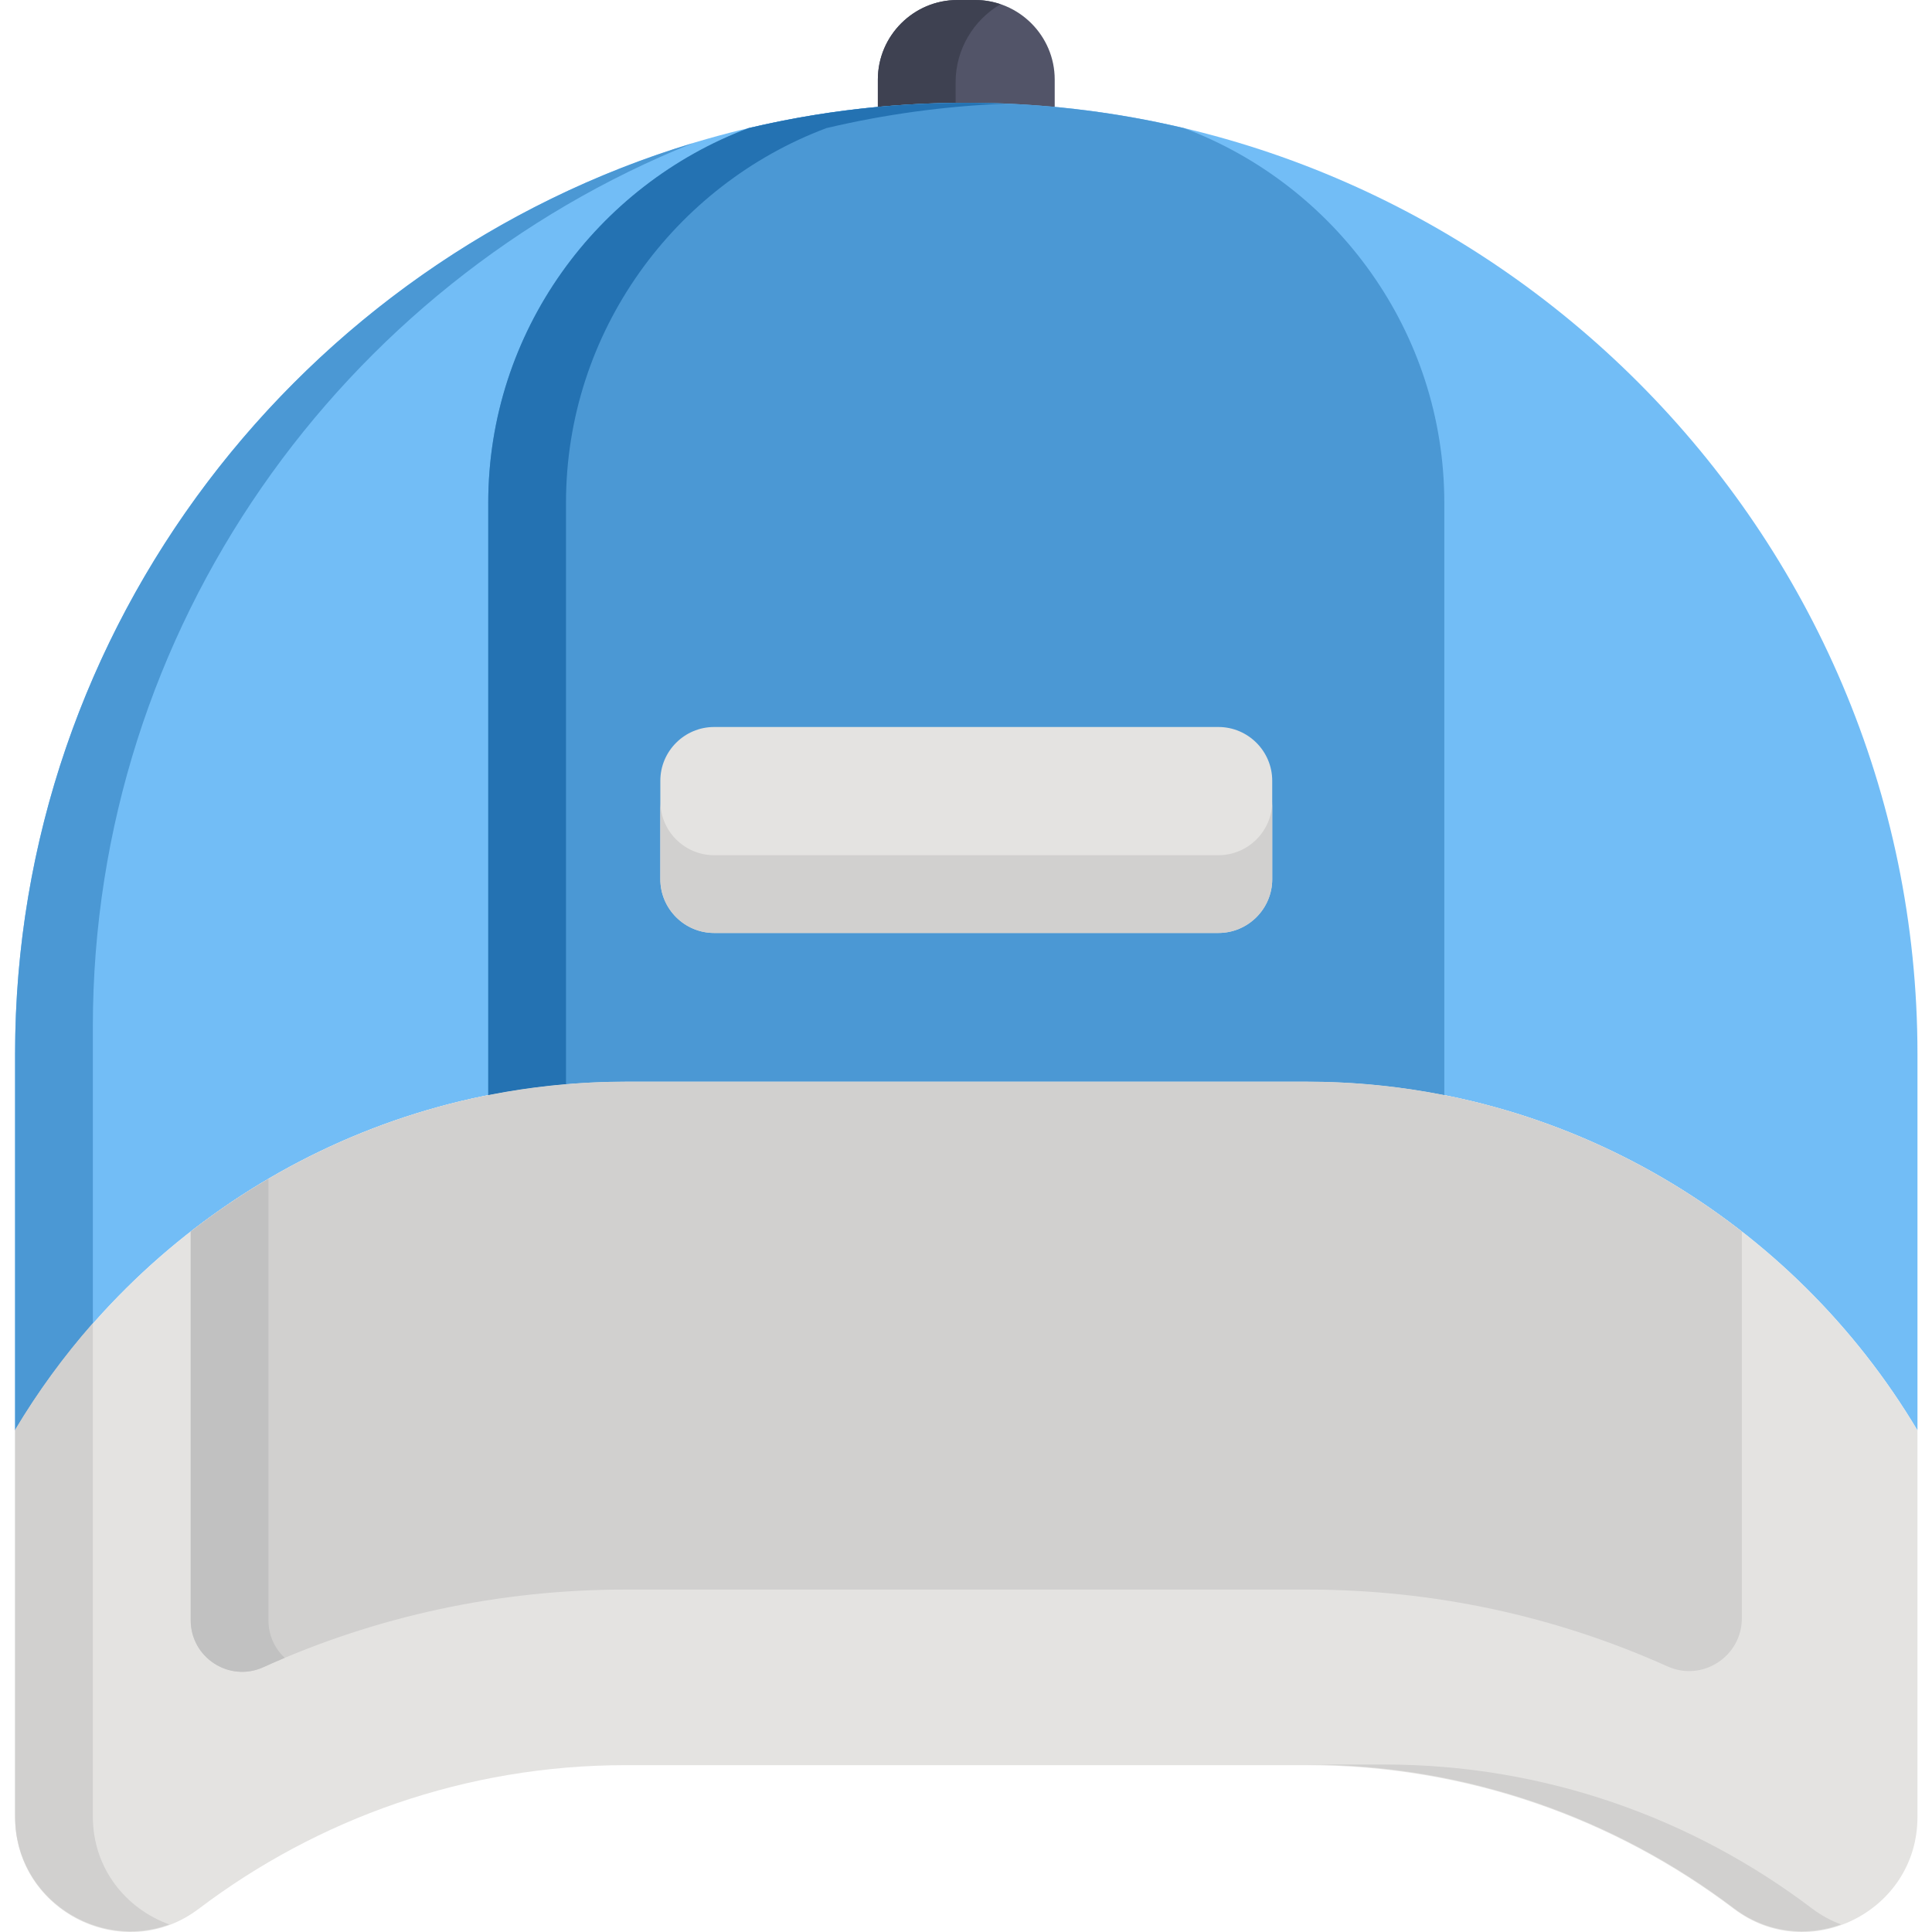 <svg height="512pt" viewBox="-4 0 512 512" width="512pt" xmlns="http://www.w3.org/2000/svg"><path d="m275.508 31.438v-10.375c0-11.586-9.477-21.062-21.062-21.062h-4.746c-11.582 0-21.059 9.477-21.059 21.062v10.375c15.375-1.434 30.621-1.516 46.867 0zm0 0" fill="#525468"/><path d="m249.246 21.797c0-8.789 4.797-16.508 11.898-20.68-2.105-.715-4.355-1.117-6.699-1.117h-4.746c-11.582 0-21.059 9.477-21.059 21.062v10.375c6.797-.633 13.668-.992 20.605-1.074zm0 0" fill="#3e4151"/><path d="m161.809 286.656h180.531c68.594 0 128.914 37.199 161.809 92.414v-99.758c0-138.57-113.363-252.074-252.074-252.074-138.641 0-252.074 113.434-252.074 252.074v99.758c32.895-55.215 93.215-92.414 161.809-92.414zm0 0" fill="#72bdf6"/><path d="m20.605 272.102c0-105.836 66.105-196.969 159.059-234.18-103.637 31.305-179.664 127.895-179.664 241.391v99.758c5.996-10.059 12.906-19.512 20.605-28.258zm0 0" fill="#4b98d4"/><path d="m342.34 286.656h-180.531c-68.594 0-128.914 37.199-161.809 92.414v101.902c0 .227 0 .453.004.68.066 24.906 28.781 39.25 48.637 24.219 31.551-23.883 70.781-38.086 113.168-38.086h180.531c42.387 0 81.617 14.203 113.168 38.086 19.855 15.031 48.57.688 48.637-24.219.004-.227.004-.453.004-.68v-101.902c-32.895-55.215-93.215-92.414-161.809-92.414zm0 0" fill="#e4e3e1"/><path d="m20.605 481.484c0-.227 0-.457 0-.684v-130.16c-7.699 8.75-14.609 18.203-20.605 28.262v101.898c0 .227 0 .457.004.684.059 21.797 22.055 35.5 40.859 28.508-11.312-4.078-20.219-14.652-20.258-28.508zm0 0" fill="#d1d0cf"/><path d="m476.109 505.699c-31.551-23.879-70.777-38.082-113.164-38.082h-20.605c42.387 0 81.617 14.203 113.168 38.082 8.809 6.672 19.359 7.547 28.383 4.293-2.684-.996-5.301-2.414-7.781-4.293zm0 0" fill="#d1d0cf"/><path d="m125.391 133.238v156.996c11.793-2.336 23.965-3.578 36.418-3.578h180.531c12.453 0 24.625 1.242 36.418 3.578v-156.996c0-45.309-28.816-84.203-69.023-99.293-37.832-8.938-77.453-8.949-115.32 0-40.207 15.09-69.023 53.984-69.023 99.293zm0 0" fill="#4b98d4"/><path d="m145.996 133.238c0-45.309 28.816-84.203 69.02-99.293 15.309-3.617 31.145-5.809 47.359-6.473-22.652-.926-45.234 1.102-67.961 6.473-40.207 15.09-69.023 53.984-69.023 99.293v156.996c6.75-1.336 13.625-2.301 20.605-2.895zm0 0" fill="#2472b2"/><path d="m318.914 192.664h-133.68c-7.832 0-14.238 6.406-14.238 14.238v26.102c0 7.832 6.406 14.238 14.238 14.238h133.68c7.832 0 14.238-6.406 14.238-14.238v-26.102c0-7.832-6.406-14.238-14.238-14.238zm0 0" fill="#e4e3e1"/><path d="m318.914 226.637h-133.68c-7.832 0-14.238-6.406-14.238-14.238v20.605c0 7.832 6.406 14.238 14.238 14.238h133.68c7.832 0 14.238-6.406 14.238-14.238v-20.605c0 7.832-6.406 14.238-14.238 14.238zm0 0" fill="#d1d0cf"/><path d="m342.34 286.656h-180.531c-43.34 0-83.367 14.863-115.27 39.73v102.992c0 9.895 10.207 16.531 19.223 12.457 29.965-13.559 62.473-20.586 96.047-20.586h180.531c33.395 0 65.73 6.949 95.562 20.363 9.25 4.164 19.707-2.621 19.707-12.766v-102.465c-31.902-24.863-71.93-39.727-115.27-39.727zm0 0" fill="#d1d0cf"/><path d="m67.141 429.379v-116.973c-7.18 4.215-14.066 8.883-20.602 13.977v102.996c0 9.895 10.207 16.535 19.223 12.457 1.887-.855 3.789-1.684 5.695-2.488-2.617-2.445-4.316-5.938-4.316-9.969zm0 0" fill="#c1c1c1"/></svg>
